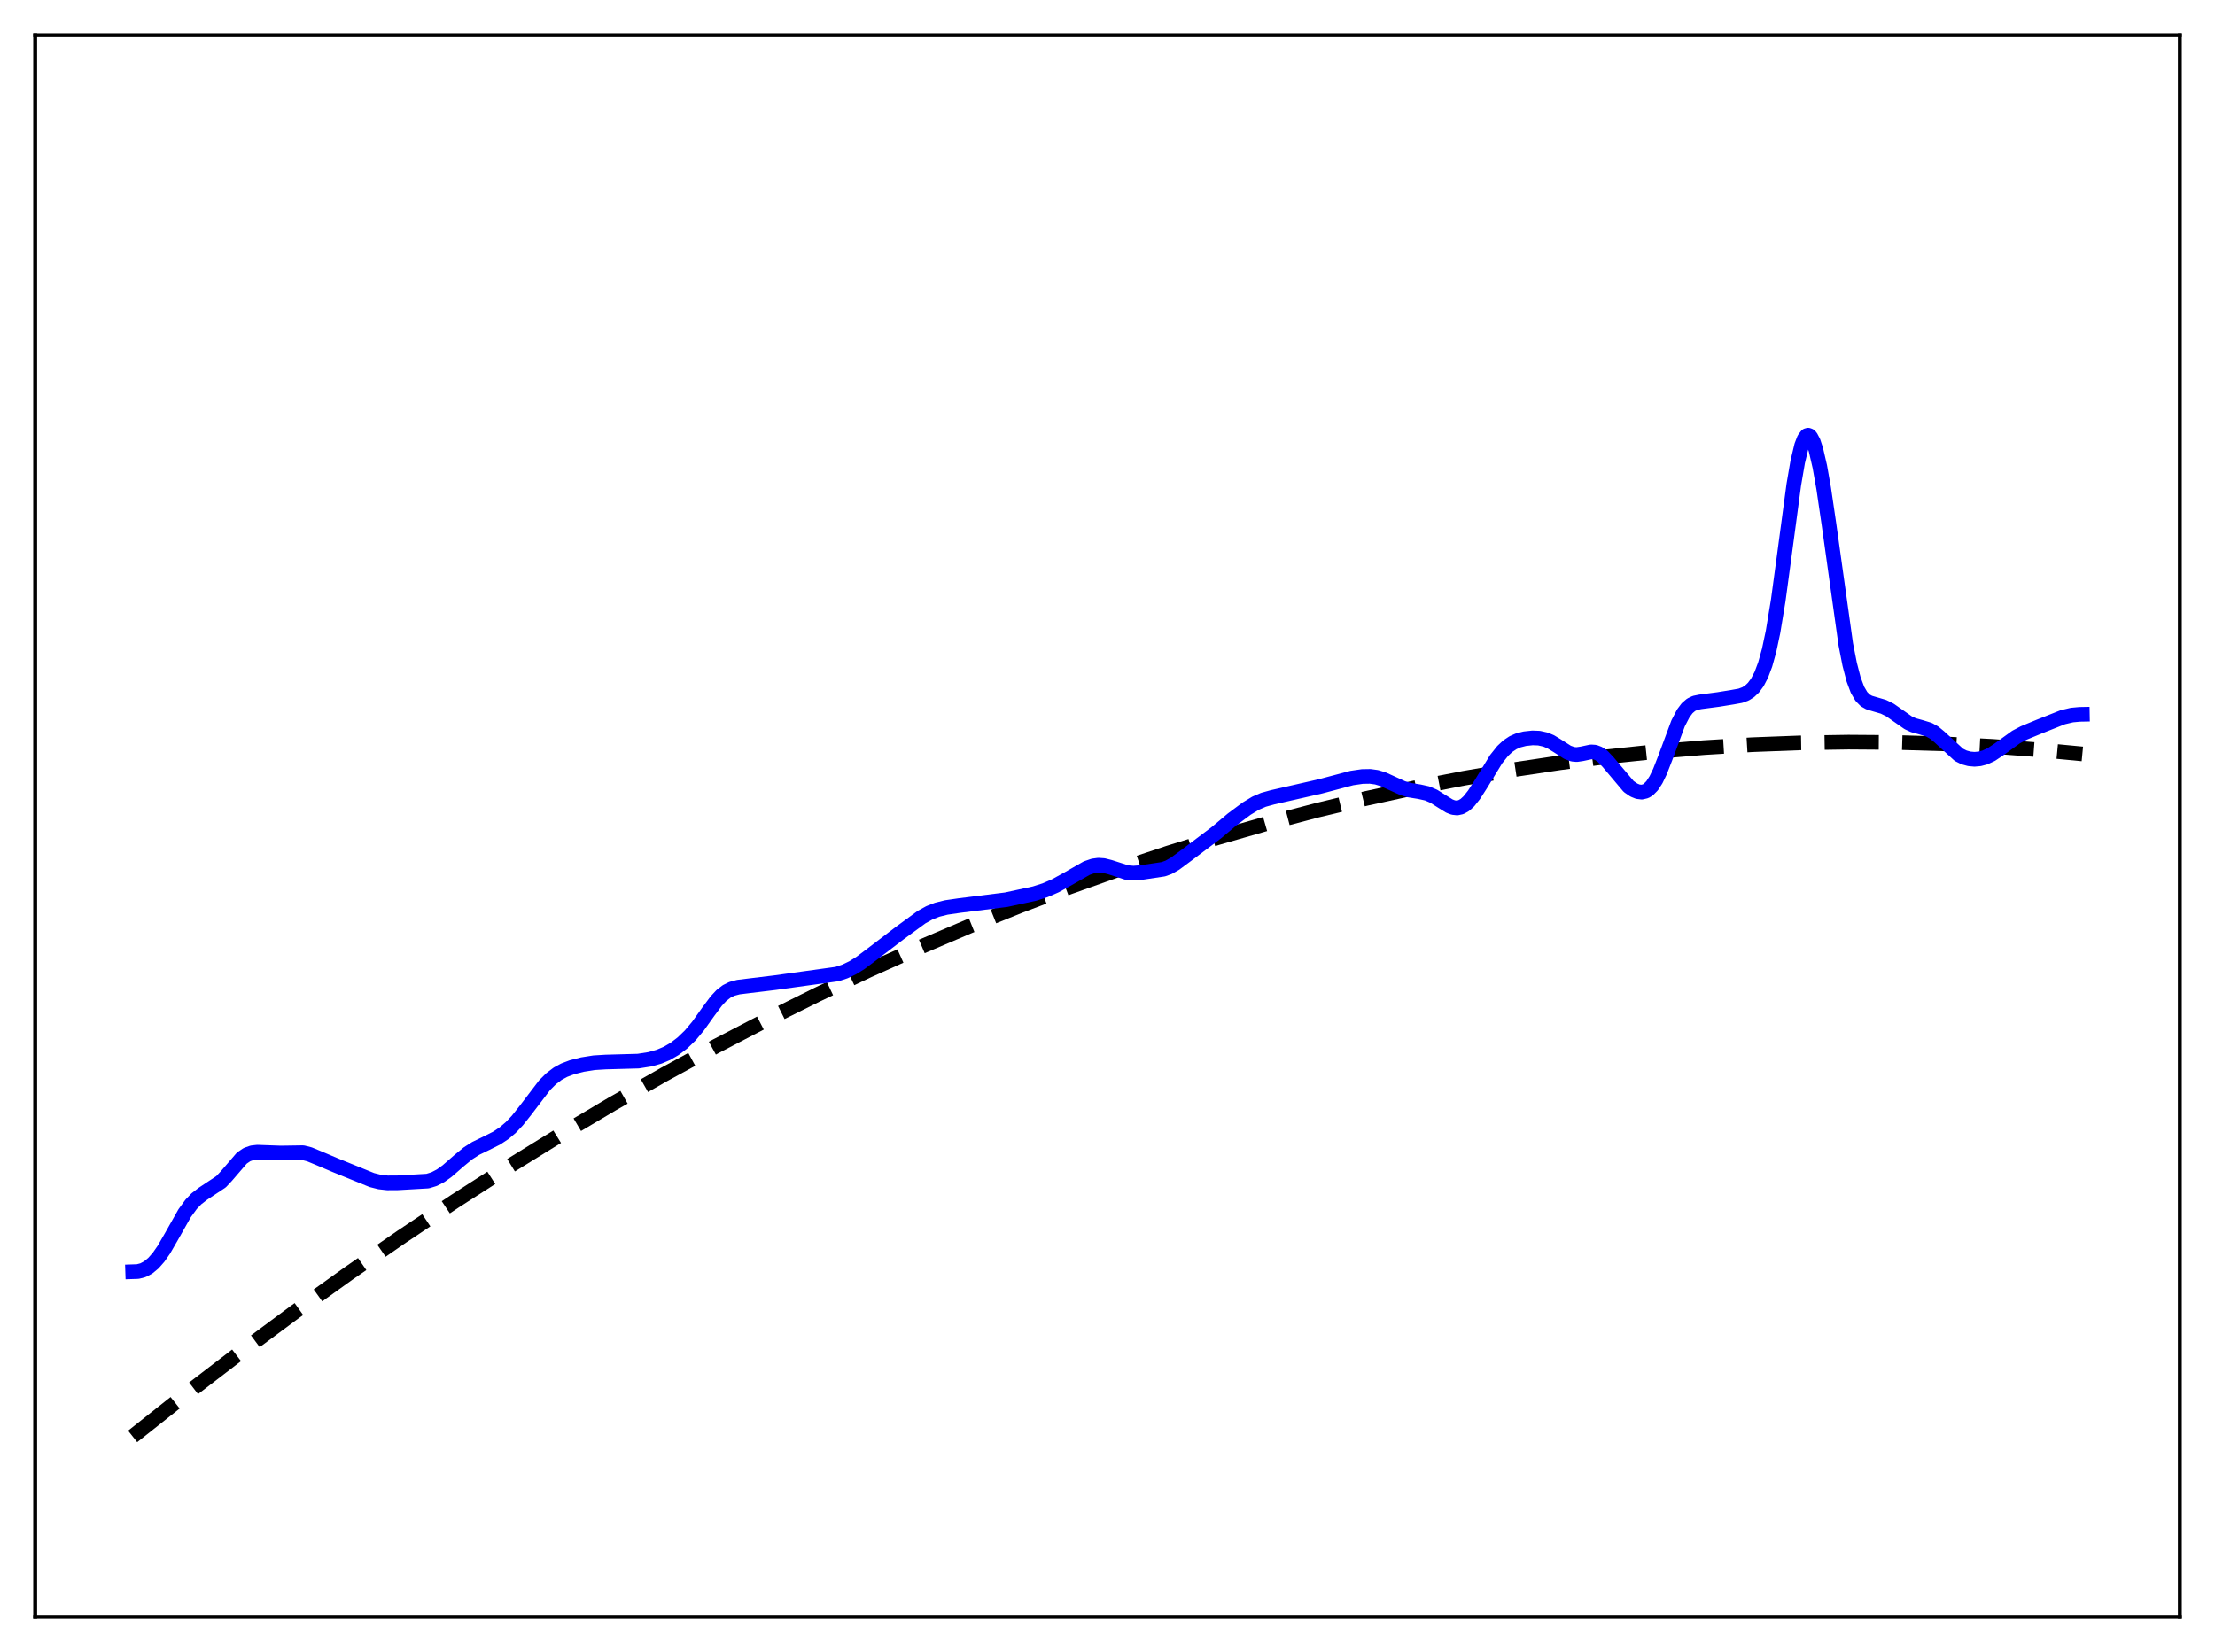 <?xml version="1.0" encoding="utf-8" standalone="no"?>
<!DOCTYPE svg PUBLIC "-//W3C//DTD SVG 1.1//EN"
  "http://www.w3.org/Graphics/SVG/1.1/DTD/svg11.dtd">
<svg xmlns:xlink="http://www.w3.org/1999/xlink" width="453.6pt" height="338.4pt" viewBox="0 0 453.6 338.4" xmlns="http://www.w3.org/2000/svg" version="1.1">
 <defs>
  <style type="text/css">*{stroke-linejoin: round; stroke-linecap: butt}</style>
 </defs>
 <g id="figure_1">
  <g id="patch_1">
   <path d="M 0 338.4 
L 453.6 338.4 
L 453.6 0 
L 0 0 
z
" style="fill: #ffffff"/>
  </g>
  <g id="axes_1">
   <g id="patch_2">
    <path d="M 7.2 331.2 
L 446.4 331.2 
L 446.4 7.2 
L 7.2 7.2 
z
" style="fill: #ffffff"/>
   </g>
   <g id="matplotlib.axis_1"/>
   <g id="matplotlib.axis_2"/>
   <g id="line2d_1">
    <path d="M 27.164 294.227 
L 38.343 285.366 
L 49.523 276.791 
L 60.436 268.695 
L 71.35 260.87 
L 82.263 253.317 
L 93.177 246.035 
L 104.09 239.025 
L 114.737 232.447 
L 125.385 226.128 
L 136.032 220.068 
L 146.679 214.265 
L 157.06 208.857 
L 167.441 203.695 
L 177.823 198.778 
L 188.204 194.107 
L 198.585 189.681 
L 208.966 185.502 
L 219.081 181.666 
L 229.196 178.063 
L 239.311 174.693 
L 249.425 171.557 
L 259.54 168.654 
L 269.655 165.984 
L 279.77 163.547 
L 289.885 161.344 
L 299.734 159.423 
L 309.583 157.723 
L 319.431 156.244 
L 329.28 154.986 
L 339.129 153.949 
L 348.977 153.134 
L 358.826 152.54 
L 368.675 152.166 
L 378.524 152.014 
L 388.372 152.084 
L 398.221 152.374 
L 408.07 152.885 
L 417.919 153.618 
L 426.436 154.43 
L 426.436 154.43 
" clip-path="url(#p36b524b1cf)" style="fill: none; stroke-dasharray: 11.1,4.8; stroke-dashoffset: 0; stroke: #000000; stroke-width: 3"/>
   </g>
   <g id="line2d_2">
    <path d="M 27.164 260.488 
L 28.228 260.452 
L 29.293 260.177 
L 30.358 259.608 
L 31.423 258.724 
L 32.487 257.514 
L 33.552 255.984 
L 35.149 253.215 
L 37.811 248.503 
L 39.142 246.679 
L 40.207 245.564 
L 41.537 244.532 
L 45.264 242.062 
L 46.329 240.928 
L 49.523 237.218 
L 50.588 236.495 
L 51.652 236.125 
L 52.717 236.008 
L 54.58 236.076 
L 57.508 236.18 
L 62.033 236.111 
L 63.364 236.447 
L 65.228 237.218 
L 68.688 238.685 
L 72.947 240.414 
L 76.141 241.711 
L 77.738 242.114 
L 79.335 242.291 
L 81.465 242.278 
L 87.587 241.927 
L 88.918 241.515 
L 90.249 240.82 
L 91.58 239.863 
L 93.975 237.774 
L 95.839 236.245 
L 97.436 235.226 
L 99.565 234.197 
L 101.695 233.129 
L 103.292 232.067 
L 104.623 230.927 
L 105.953 229.519 
L 107.551 227.508 
L 111.543 222.267 
L 112.874 220.944 
L 114.205 219.938 
L 115.536 219.212 
L 117.133 218.607 
L 119.263 218.065 
L 121.658 217.685 
L 124.054 217.538 
L 130.708 217.354 
L 133.104 216.974 
L 134.967 216.449 
L 136.564 215.774 
L 138.161 214.844 
L 139.759 213.626 
L 141.356 212.083 
L 142.953 210.173 
L 145.082 207.188 
L 146.679 205.045 
L 147.744 203.904 
L 148.809 203.077 
L 149.873 202.55 
L 151.204 202.196 
L 153.334 201.933 
L 158.657 201.289 
L 171.434 199.516 
L 173.031 198.985 
L 174.628 198.224 
L 176.225 197.226 
L 178.621 195.428 
L 184.211 191.158 
L 188.736 187.85 
L 190.333 186.966 
L 191.93 186.339 
L 193.793 185.877 
L 196.455 185.489 
L 206.038 184.29 
L 211.894 183.025 
L 214.023 182.346 
L 216.153 181.416 
L 218.548 180.102 
L 222.541 177.819 
L 223.872 177.361 
L 224.937 177.216 
L 226.001 177.286 
L 227.332 177.624 
L 230.793 178.734 
L 232.124 178.844 
L 233.721 178.722 
L 238.246 178.042 
L 239.311 177.656 
L 240.641 176.901 
L 243.037 175.128 
L 249.159 170.508 
L 252.353 167.82 
L 255.281 165.64 
L 257.145 164.512 
L 258.742 163.826 
L 260.605 163.311 
L 270.454 161.064 
L 276.842 159.368 
L 278.972 159.056 
L 280.569 159.027 
L 281.9 159.209 
L 283.231 159.611 
L 285.094 160.458 
L 287.223 161.43 
L 288.554 161.829 
L 290.684 162.172 
L 292.281 162.525 
L 293.612 163.098 
L 295.209 164.108 
L 296.806 165.102 
L 297.604 165.409 
L 298.403 165.498 
L 299.201 165.323 
L 300 164.866 
L 300.799 164.137 
L 301.863 162.801 
L 303.194 160.723 
L 306.388 155.505 
L 307.719 153.834 
L 308.784 152.836 
L 309.849 152.129 
L 310.913 151.662 
L 312.244 151.319 
L 313.841 151.147 
L 315.172 151.198 
L 316.503 151.493 
L 317.568 151.945 
L 318.899 152.754 
L 321.028 154.115 
L 322.093 154.495 
L 322.892 154.564 
L 323.956 154.408 
L 325.82 154.009 
L 326.618 154.064 
L 327.417 154.368 
L 328.215 154.94 
L 329.28 156.06 
L 333.539 161.111 
L 334.604 161.837 
L 335.402 162.161 
L 336.201 162.257 
L 336.999 162.069 
L 337.532 161.753 
L 338.33 160.949 
L 339.129 159.715 
L 339.927 158.062 
L 340.992 155.339 
L 343.654 148.168 
L 344.719 146.114 
L 345.517 145.051 
L 346.316 144.368 
L 347.114 143.986 
L 348.179 143.768 
L 351.905 143.279 
L 354.833 142.803 
L 356.431 142.513 
L 357.495 142.112 
L 358.294 141.607 
L 359.092 140.851 
L 359.891 139.761 
L 360.689 138.225 
L 361.488 136.098 
L 362.287 133.223 
L 363.085 129.466 
L 364.15 123.024 
L 365.481 113.182 
L 367.344 99.278 
L 368.143 94.611 
L 368.941 91.275 
L 369.473 89.893 
L 370.006 89.211 
L 370.272 89.132 
L 370.538 89.225 
L 370.804 89.485 
L 371.337 90.492 
L 371.869 92.106 
L 372.668 95.556 
L 373.466 100.058 
L 374.531 107.295 
L 377.991 132.007 
L 378.79 136.076 
L 379.588 139.155 
L 380.387 141.299 
L 381.185 142.668 
L 381.984 143.472 
L 382.783 143.919 
L 384.113 144.312 
L 385.711 144.78 
L 387.041 145.437 
L 388.639 146.555 
L 390.768 148.045 
L 391.833 148.541 
L 393.43 148.981 
L 395.027 149.468 
L 396.092 150.067 
L 397.156 150.941 
L 401.149 154.614 
L 402.214 155.143 
L 403.279 155.437 
L 404.343 155.53 
L 405.408 155.438 
L 406.473 155.16 
L 407.804 154.543 
L 409.401 153.474 
L 412.861 150.971 
L 414.458 150.131 
L 417.652 148.812 
L 422.444 146.911 
L 424.307 146.472 
L 425.904 146.324 
L 426.436 146.314 
L 426.436 146.314 
" clip-path="url(#p36b524b1cf)" style="fill: none; stroke: #0000ff; stroke-width: 3; stroke-linecap: square"/>
   </g>
   <g id="patch_3">
    <path d="M 7.2 331.2 
L 7.2 7.2 
" style="fill: none; stroke: #000000; stroke-width: 0.8; stroke-linejoin: miter; stroke-linecap: square"/>
   </g>
   <g id="patch_4">
    <path d="M 446.4 331.2 
L 446.4 7.2 
" style="fill: none; stroke: #000000; stroke-width: 0.8; stroke-linejoin: miter; stroke-linecap: square"/>
   </g>
   <g id="patch_5">
    <path d="M 7.2 331.2 
L 446.4 331.2 
" style="fill: none; stroke: #000000; stroke-width: 0.8; stroke-linejoin: miter; stroke-linecap: square"/>
   </g>
   <g id="patch_6">
    <path d="M 7.2 7.2 
L 446.4 7.2 
" style="fill: none; stroke: #000000; stroke-width: 0.8; stroke-linejoin: miter; stroke-linecap: square"/>
   </g>
  </g>
 </g>
 <defs>
  <clipPath id="p36b524b1cf">
   <rect x="7.2" y="7.2" width="439.2" height="324"/>
  </clipPath>
 </defs>
</svg>
